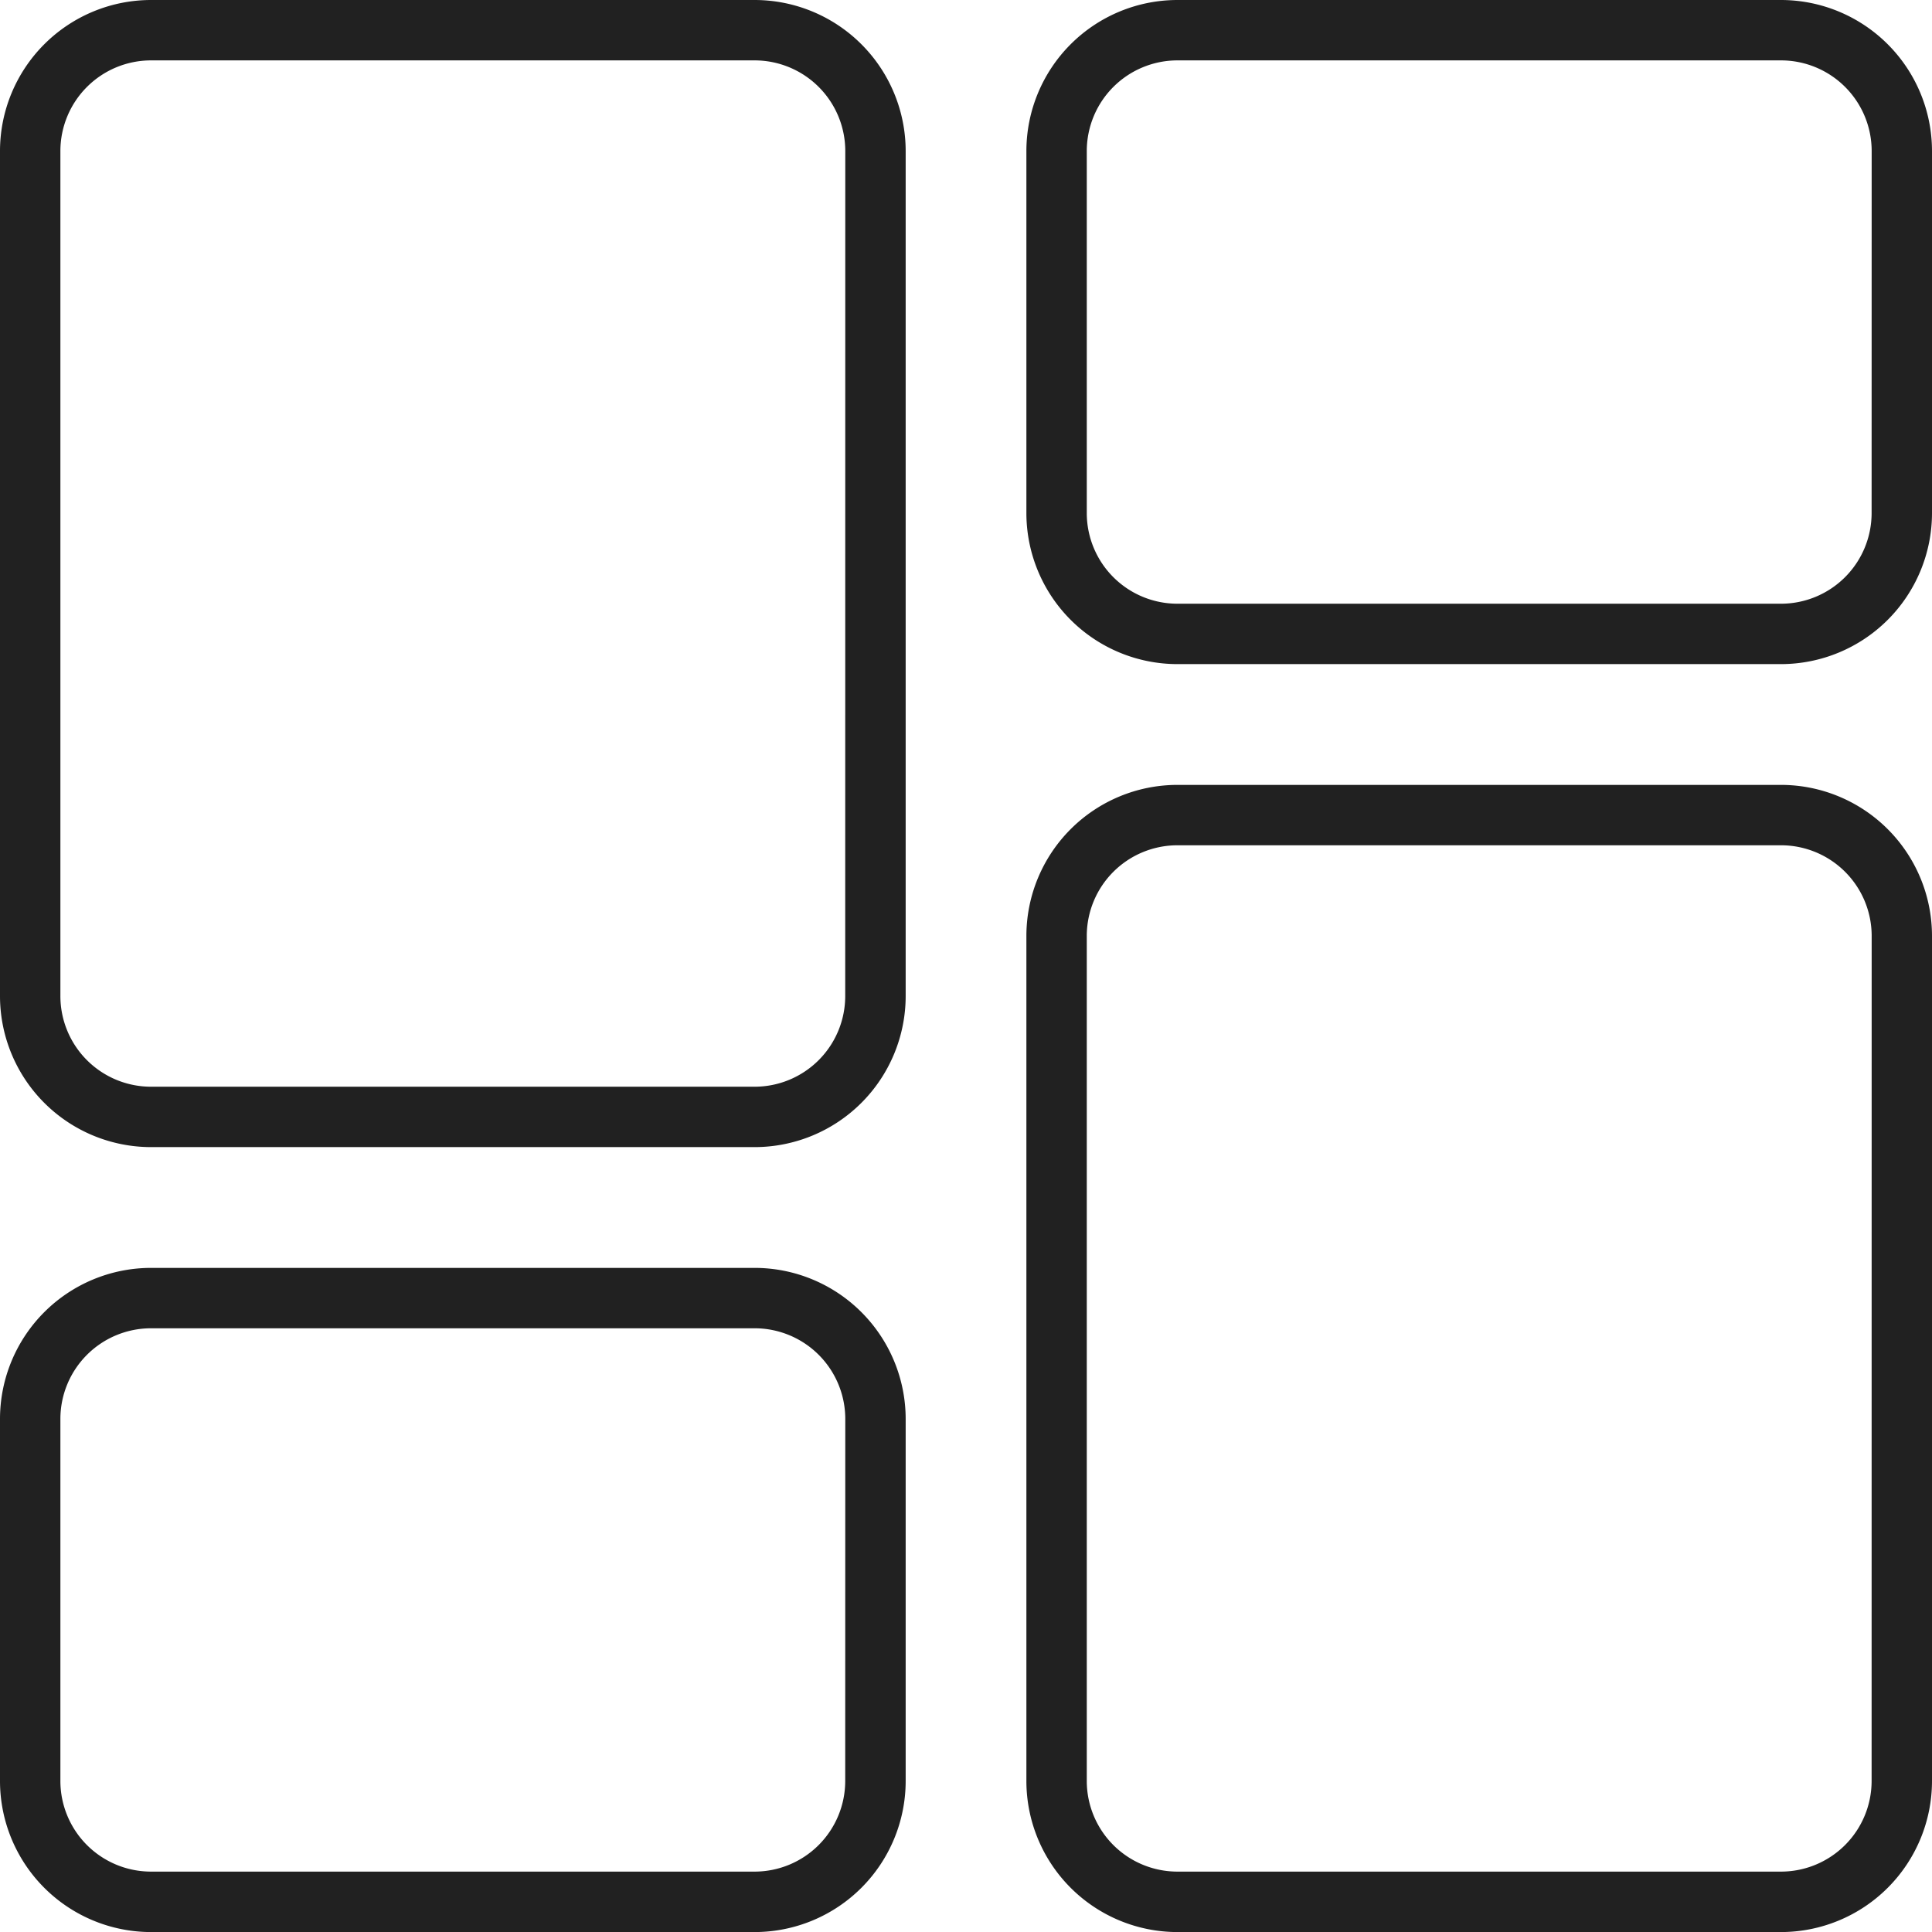 <svg id="dashboard" xmlns="http://www.w3.org/2000/svg" width="31" height="31" viewBox="0 0 31 31">
  <path id="Path_2" data-name="Path 2" d="M12.109,0H2.422A2.425,2.425,0,0,0,0,2.422V15.984a2.425,2.425,0,0,0,2.422,2.422h9.688a2.425,2.425,0,0,0,2.422-2.422V2.422A2.425,2.425,0,0,0,12.109,0Zm1.453,15.984a1.455,1.455,0,0,1-1.453,1.453H2.422A1.455,1.455,0,0,1,.969,15.984V2.422A1.455,1.455,0,0,1,2.422.969h9.688a1.455,1.455,0,0,1,1.453,1.453Z" fill="#212121"/>
  <path id="Path_3" data-name="Path 3" d="M12.109,336H2.422A2.425,2.425,0,0,0,0,338.422v5.813a2.425,2.425,0,0,0,2.422,2.422h9.688a2.425,2.425,0,0,0,2.422-2.422v-5.812A2.425,2.425,0,0,0,12.109,336Zm1.453,8.234a1.455,1.455,0,0,1-1.453,1.453H2.422a1.455,1.455,0,0,1-1.453-1.453v-5.812a1.455,1.455,0,0,1,1.453-1.453h9.688a1.455,1.455,0,0,1,1.453,1.453Z" transform="translate(0 -315.656)" fill="#212121"/>
  <path id="Path_4" data-name="Path 4" d="M286.531,223.984V210.422A2.425,2.425,0,0,0,284.109,208h-9.687A2.425,2.425,0,0,0,272,210.422v13.563a2.425,2.425,0,0,0,2.422,2.422h9.688A2.425,2.425,0,0,0,286.531,223.984Zm-.969,0a1.455,1.455,0,0,1-1.453,1.453h-9.687a1.455,1.455,0,0,1-1.453-1.453V210.422a1.455,1.455,0,0,1,1.453-1.453h9.688a1.455,1.455,0,0,1,1.453,1.453Z" transform="translate(-255.531 -195.406)" fill="#212121"/>
  <path id="Path_5" data-name="Path 5" d="M286.531,8.234V2.422A2.425,2.425,0,0,0,284.109,0h-9.687A2.425,2.425,0,0,0,272,2.422V8.234a2.425,2.425,0,0,0,2.422,2.422h9.688A2.425,2.425,0,0,0,286.531,8.234Zm-.969,0a1.455,1.455,0,0,1-1.453,1.453h-9.687a1.455,1.455,0,0,1-1.453-1.453V2.422A1.455,1.455,0,0,1,274.422.969h9.688a1.455,1.455,0,0,1,1.453,1.453Z" transform="translate(-255.531)" fill="#212121"/>
</svg>
